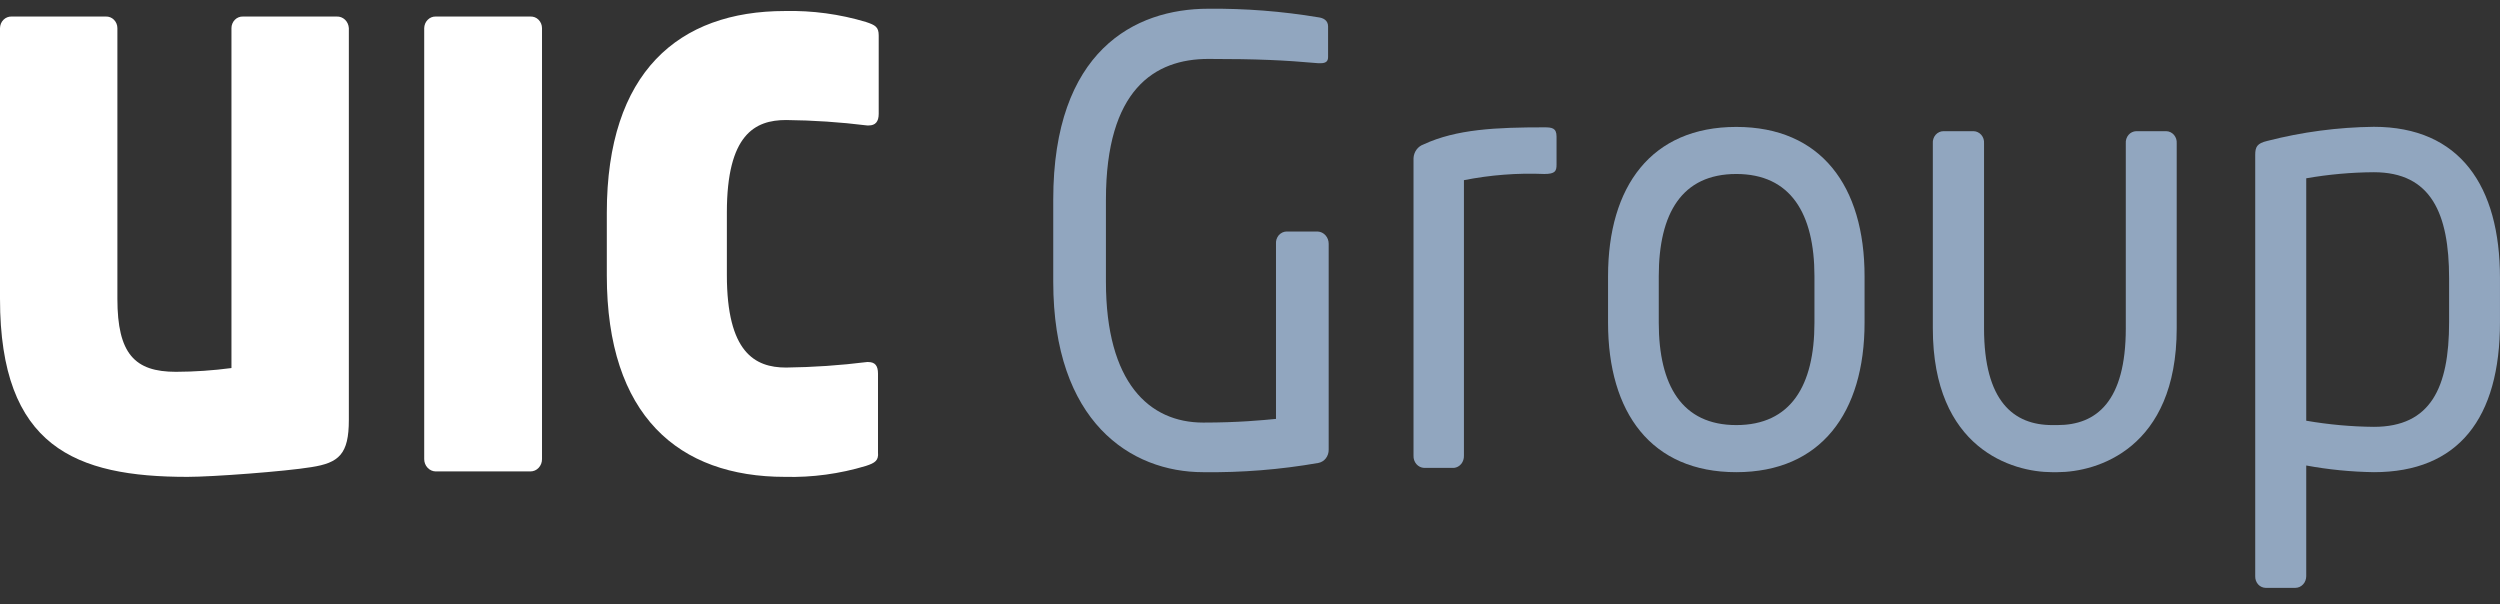 <svg width="91" height="22" viewBox="0 0 91 22" fill="none" xmlns="http://www.w3.org/2000/svg">
<rect x="0" y="0" width="91" height="22" fill="#333333" stroke="none"/>
<path d="M47.983 16.852C46.598 17.094 45.196 17.206 43.793 17.187C41.16 17.187 38.338 15.359 38.338 10.255V7.268C38.338 1.856 41.297 0.318 43.979 0.318C45.32 0.305 46.659 0.409 47.983 0.629C48.17 0.652 48.342 0.739 48.342 0.964V2.077C48.342 2.233 48.26 2.301 48.069 2.301H47.987C46.744 2.191 45.775 2.145 43.983 2.145C42.026 2.145 40.256 3.259 40.256 7.268V10.255C40.256 13.934 41.835 15.382 43.796 15.382C45.078 15.382 45.951 15.295 46.446 15.248V8.876C46.442 8.82 46.448 8.763 46.465 8.709C46.483 8.656 46.51 8.607 46.545 8.564C46.581 8.523 46.624 8.489 46.673 8.465C46.721 8.441 46.774 8.429 46.827 8.427H47.965C48.074 8.433 48.176 8.483 48.25 8.567C48.324 8.65 48.365 8.761 48.364 8.876V16.362C48.367 16.479 48.33 16.593 48.261 16.683C48.191 16.773 48.092 16.834 47.983 16.852Z" fill="#91A6BF"/>
<path d="M56.213 6.333C55.233 6.292 54.251 6.368 53.287 6.558V16.586C53.291 16.695 53.257 16.802 53.191 16.884C53.124 16.967 53.03 17.02 52.928 17.031H51.832C51.726 17.025 51.627 16.975 51.555 16.892C51.484 16.808 51.447 16.699 51.452 16.586V5.756C51.458 5.644 51.496 5.536 51.56 5.448C51.625 5.359 51.714 5.293 51.814 5.258C53.014 4.699 54.468 4.635 56.213 4.635C56.489 4.635 56.658 4.657 56.658 4.969V5.992C56.658 6.223 56.615 6.333 56.213 6.333Z" fill="#91A6BF"/>
<path d="M63.201 17.187C60.106 17.187 58.533 15.024 58.533 11.748V10.054C58.533 6.778 60.113 4.62 63.201 4.62C66.29 4.62 67.87 6.778 67.87 10.054V11.748C67.87 15.024 66.279 17.187 63.201 17.187ZM66.046 10.054C66.046 7.774 65.18 6.333 63.201 6.333C61.223 6.333 60.379 7.762 60.379 10.054V11.748C60.379 14.029 61.223 15.473 63.201 15.473C65.18 15.473 66.046 14.044 66.046 11.748V10.054Z" fill="#91A6BF"/>
<path d="M74.894 17.187H74.693C73.257 17.187 70.355 16.34 70.355 11.95V5.22C70.35 5.163 70.357 5.106 70.375 5.052C70.392 4.999 70.42 4.949 70.456 4.907C70.493 4.866 70.537 4.832 70.587 4.809C70.636 4.787 70.689 4.775 70.743 4.775H71.838C71.891 4.776 71.944 4.788 71.992 4.812C72.04 4.835 72.084 4.869 72.12 4.91C72.155 4.952 72.183 5.001 72.2 5.054C72.217 5.107 72.223 5.164 72.219 5.22V11.95C72.219 14.611 73.296 15.473 74.704 15.473H74.894C76.302 15.473 77.379 14.626 77.379 11.95V5.22C77.374 5.164 77.381 5.108 77.398 5.055C77.415 5.002 77.442 4.953 77.477 4.911C77.512 4.87 77.555 4.836 77.603 4.813C77.651 4.79 77.703 4.777 77.756 4.775H78.851C78.904 4.776 78.957 4.788 79.005 4.812C79.054 4.835 79.097 4.869 79.133 4.91C79.168 4.952 79.196 5.001 79.213 5.054C79.23 5.107 79.236 5.164 79.232 5.22V11.95C79.232 16.34 76.323 17.187 74.894 17.187Z" fill="#91A6BF"/>
<path d="M86.41 17.187C85.584 17.175 84.76 17.094 83.947 16.944V20.976C83.947 21.031 83.936 21.086 83.916 21.137C83.897 21.189 83.867 21.235 83.83 21.274C83.793 21.313 83.749 21.344 83.701 21.366C83.652 21.387 83.6 21.398 83.548 21.398H82.471C82.419 21.397 82.369 21.386 82.321 21.364C82.274 21.343 82.232 21.311 82.196 21.272C82.161 21.233 82.133 21.186 82.115 21.135C82.097 21.084 82.088 21.03 82.09 20.976V5.638C82.09 5.349 82.155 5.216 82.532 5.129C83.801 4.803 85.101 4.631 86.406 4.616C89.545 4.616 90.999 6.775 90.999 10.119V11.719C91.003 15.226 89.484 17.187 86.41 17.187ZM89.147 10.122C89.147 7.781 88.496 6.269 86.41 6.269C85.585 6.274 84.761 6.348 83.947 6.49V15.314C84.761 15.455 85.585 15.53 86.41 15.537C88.475 15.537 89.147 14.113 89.147 11.737V10.122Z" fill="#91A6BF"/>
<path d="M11.33 17.004C10.382 17.16 7.739 17.358 6.823 17.358C2.758 17.358 0 16.278 0 10.874V1.024C0.001 0.967 0.013 0.911 0.034 0.858C0.056 0.806 0.087 0.759 0.126 0.72C0.166 0.68 0.212 0.65 0.262 0.63C0.313 0.609 0.366 0.6 0.42 0.602H3.853C3.907 0.6 3.961 0.609 4.012 0.629C4.062 0.649 4.109 0.679 4.148 0.719C4.187 0.758 4.218 0.805 4.24 0.858C4.262 0.91 4.273 0.966 4.273 1.024V10.874C4.273 12.881 4.905 13.534 6.403 13.534C7.079 13.532 7.754 13.486 8.425 13.397V1.024C8.425 0.966 8.436 0.91 8.458 0.858C8.479 0.805 8.511 0.758 8.55 0.719C8.589 0.679 8.635 0.649 8.686 0.629C8.737 0.609 8.79 0.6 8.844 0.602H12.256C12.367 0.597 12.476 0.638 12.559 0.717C12.641 0.796 12.691 0.906 12.698 1.024V15.286C12.698 16.533 12.339 16.848 11.33 17.004Z" fill="white"/>
<path d="M19.309 17.16H15.854C15.744 17.157 15.639 17.108 15.562 17.024C15.484 16.941 15.441 16.828 15.441 16.712V1.024C15.443 0.968 15.454 0.912 15.475 0.86C15.497 0.808 15.527 0.762 15.566 0.723C15.604 0.684 15.649 0.653 15.698 0.632C15.748 0.611 15.801 0.601 15.854 0.602H19.309C19.363 0.6 19.417 0.609 19.468 0.629C19.518 0.649 19.565 0.679 19.604 0.719C19.643 0.758 19.674 0.805 19.696 0.858C19.718 0.91 19.729 0.967 19.729 1.024V16.712C19.73 16.77 19.719 16.828 19.698 16.883C19.677 16.937 19.646 16.987 19.607 17.028C19.568 17.07 19.522 17.103 19.47 17.126C19.419 17.148 19.364 17.16 19.309 17.16Z" fill="white"/>
<path d="M31.521 16.959C30.563 17.248 29.57 17.383 28.573 17.358C24.698 17.358 22.088 15.131 22.088 10.027V7.747C22.088 2.628 24.698 0.401 28.573 0.401C29.569 0.379 30.563 0.513 31.521 0.8C31.859 0.914 31.985 0.979 31.985 1.291V4.145C31.985 4.433 31.859 4.566 31.626 4.566H31.561C30.582 4.445 29.598 4.379 28.613 4.369C27.474 4.369 26.458 4.901 26.458 7.732V10.012C26.458 12.82 27.471 13.379 28.613 13.379C29.598 13.367 30.582 13.3 31.561 13.178H31.6C31.852 13.178 31.959 13.311 31.959 13.6V16.469C31.985 16.758 31.859 16.849 31.521 16.959Z" fill="white"/>
</svg>
